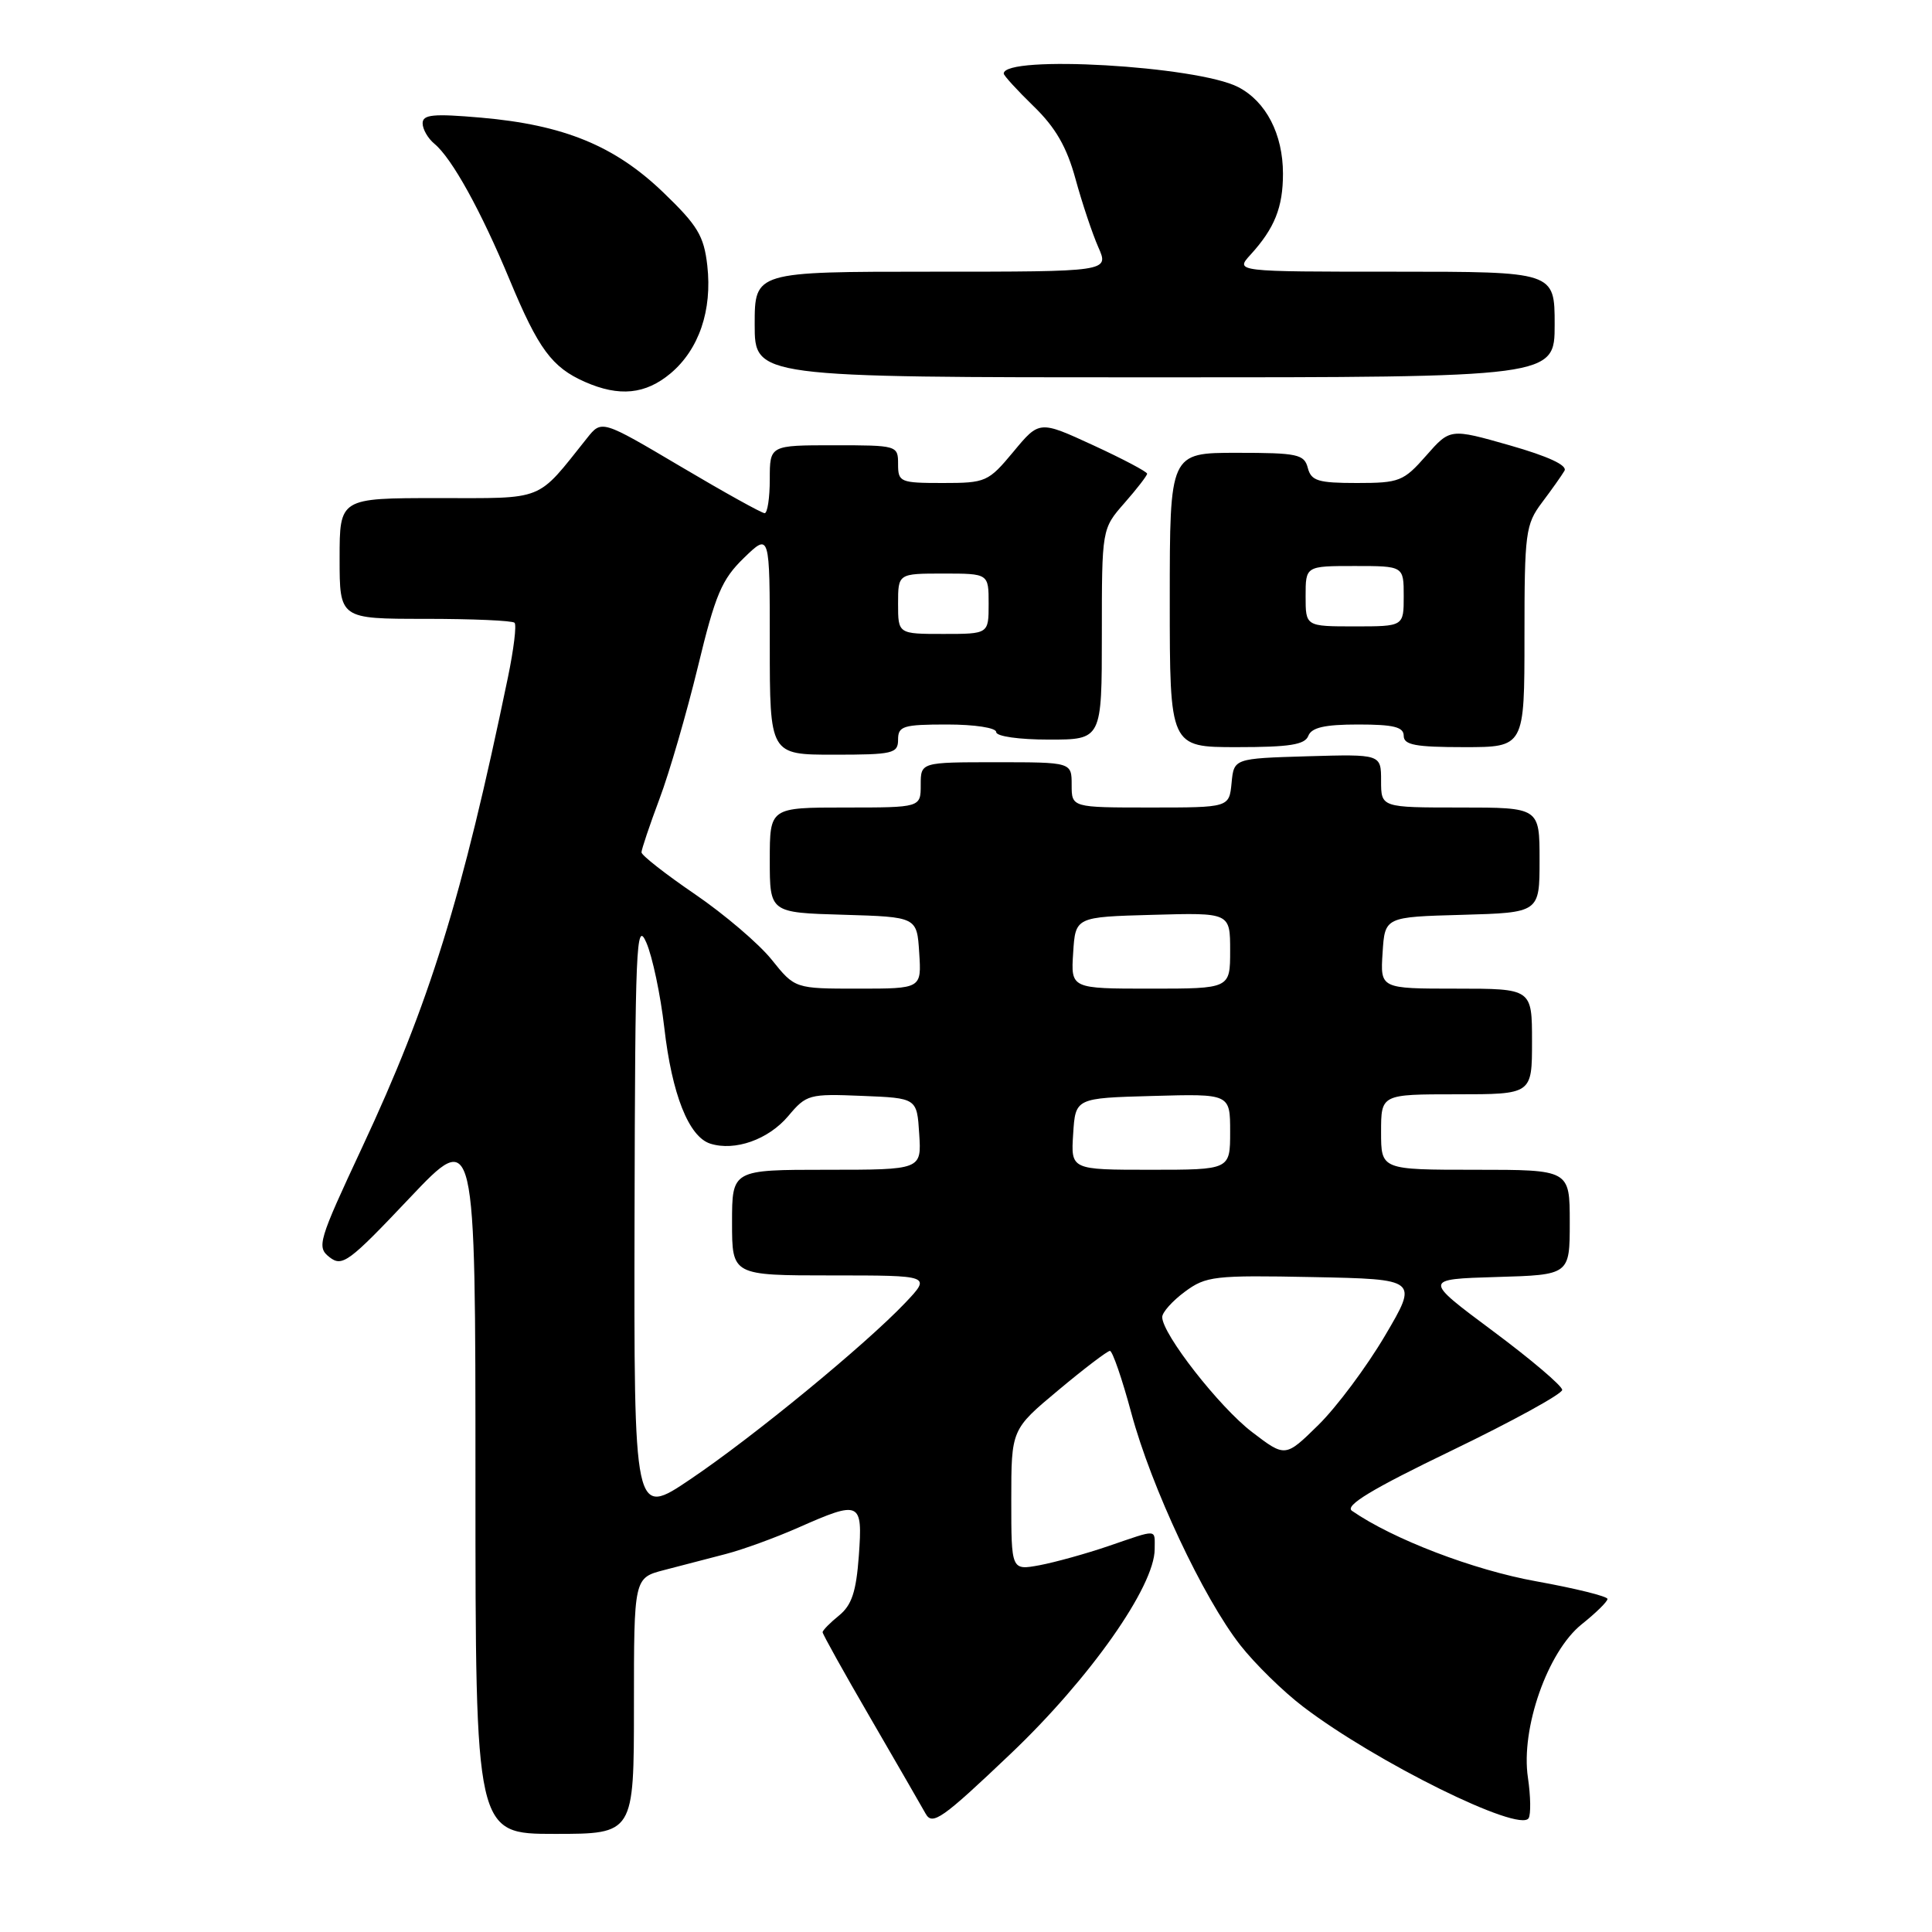 <?xml version="1.0" encoding="UTF-8" standalone="no"?>
<!DOCTYPE svg PUBLIC "-//W3C//DTD SVG 1.1//EN" "http://www.w3.org/Graphics/SVG/1.1/DTD/svg11.dtd" >
<svg xmlns="http://www.w3.org/2000/svg" xmlns:xlink="http://www.w3.org/1999/xlink" version="1.1" viewBox="0 0 256 256">
 <g >
 <path fill="currentColor"
d=" M 84.00 226.04 C 84.00 209.08 84.00 209.08 88.00 208.04 C 90.20 207.47 93.87 206.51 96.15 205.92 C 98.43 205.33 102.76 203.75 105.77 202.42 C 114.01 198.78 114.32 198.92 113.80 206.15 C 113.45 210.92 112.86 212.69 111.18 214.06 C 109.98 215.03 109.00 216.03 109.00 216.28 C 109.00 216.53 111.84 221.64 115.32 227.62 C 118.79 233.60 122.09 239.32 122.65 240.32 C 123.54 241.93 124.84 241.02 133.91 232.39 C 144.41 222.41 153.00 210.20 153.00 205.27 C 153.00 202.55 153.53 202.59 146.91 204.85 C 143.93 205.87 139.81 207.01 137.75 207.40 C 134.00 208.09 134.00 208.09 134.00 198.75 C 134.00 189.41 134.00 189.41 140.23 184.21 C 143.66 181.34 146.74 179.00 147.07 179.00 C 147.41 179.00 148.69 182.71 149.91 187.25 C 152.55 197.06 159.44 211.73 164.35 218.00 C 166.29 220.47 170.04 224.15 172.69 226.16 C 182.29 233.48 201.33 242.89 202.55 240.92 C 202.86 240.41 202.82 238.00 202.46 235.56 C 201.48 229.06 205.07 218.83 209.59 215.22 C 211.47 213.72 213.00 212.22 213.00 211.87 C 213.00 211.52 208.75 210.47 203.55 209.53 C 195.25 208.04 184.55 203.94 179.14 200.19 C 178.15 199.50 181.75 197.32 192.39 192.19 C 200.43 188.31 207.00 184.70 207.00 184.17 C 207.00 183.64 202.86 180.12 197.79 176.35 C 188.59 169.50 188.59 169.50 198.29 169.21 C 208.00 168.93 208.00 168.93 208.00 161.96 C 208.00 155.00 208.00 155.00 195.50 155.00 C 183.00 155.00 183.00 155.00 183.00 150.00 C 183.00 145.00 183.00 145.00 193.00 145.00 C 203.00 145.00 203.00 145.00 203.00 138.00 C 203.00 131.00 203.00 131.00 192.95 131.00 C 182.89 131.00 182.89 131.00 183.20 126.25 C 183.50 121.50 183.50 121.50 193.75 121.22 C 204.00 120.93 204.00 120.93 204.00 113.97 C 204.00 107.00 204.00 107.00 193.50 107.00 C 183.00 107.00 183.00 107.00 183.00 103.46 C 183.00 99.93 183.00 99.93 173.25 100.21 C 163.50 100.50 163.50 100.50 163.19 103.75 C 162.87 107.00 162.87 107.00 152.44 107.00 C 142.00 107.00 142.00 107.00 142.00 104.00 C 142.00 101.00 142.00 101.00 132.00 101.00 C 122.00 101.00 122.00 101.00 122.00 104.00 C 122.00 107.00 122.00 107.00 112.00 107.00 C 102.00 107.00 102.00 107.00 102.00 113.96 C 102.00 120.93 102.00 120.93 111.75 121.21 C 121.50 121.50 121.50 121.50 121.80 126.25 C 122.11 131.00 122.11 131.00 113.72 131.00 C 105.33 131.00 105.33 131.00 102.25 127.16 C 100.56 125.05 95.98 121.15 92.09 118.49 C 88.19 115.83 85.00 113.33 85.00 112.94 C 85.00 112.56 86.07 109.37 87.38 105.87 C 88.70 102.37 90.98 94.49 92.47 88.37 C 94.79 78.76 95.63 76.78 98.58 73.92 C 102.00 70.61 102.00 70.61 102.00 85.30 C 102.00 100.00 102.00 100.00 110.50 100.00 C 118.33 100.00 119.00 99.84 119.00 98.00 C 119.00 96.21 119.67 96.00 125.50 96.00 C 129.17 96.00 132.00 96.44 132.00 97.00 C 132.00 97.57 135.00 98.00 139.00 98.00 C 146.00 98.00 146.00 98.00 146.00 84.03 C 146.00 70.07 146.00 70.07 149.00 66.65 C 150.65 64.77 152.00 63.02 152.00 62.77 C 152.00 62.51 148.79 60.81 144.86 59.00 C 137.72 55.71 137.72 55.71 134.28 59.86 C 130.95 63.86 130.63 64.00 124.92 64.00 C 119.27 64.00 119.00 63.88 119.00 61.50 C 119.00 59.03 118.90 59.00 110.50 59.00 C 102.00 59.00 102.00 59.00 102.00 63.50 C 102.00 65.97 101.69 68.00 101.32 68.00 C 100.94 68.00 95.93 65.22 90.18 61.81 C 79.72 55.62 79.72 55.62 77.78 58.06 C 71.00 66.55 72.36 66.00 57.99 66.00 C 45.00 66.00 45.00 66.00 45.00 74.00 C 45.00 82.00 45.00 82.00 56.33 82.00 C 62.57 82.00 67.90 82.23 68.18 82.52 C 68.47 82.80 68.07 86.06 67.30 89.77 C 61.22 119.08 56.93 132.89 48.00 152.00 C 42.16 164.50 41.94 165.24 43.67 166.59 C 45.35 167.90 46.24 167.24 54.25 158.77 C 63.00 149.53 63.00 149.53 63.00 196.26 C 63.00 243.00 63.00 243.00 73.50 243.00 C 84.00 243.00 84.00 243.00 84.00 226.04 Z  M 173.36 97.50 C 173.79 96.40 175.53 96.00 179.97 96.00 C 184.66 96.00 186.00 96.33 186.00 97.50 C 186.00 98.71 187.56 99.00 194.00 99.00 C 202.00 99.00 202.00 99.00 202.00 84.34 C 202.00 70.57 202.14 69.50 204.32 66.59 C 205.60 64.89 206.94 63.00 207.30 62.38 C 207.72 61.66 205.16 60.47 200.05 59.01 C 192.15 56.76 192.15 56.76 188.97 60.38 C 185.98 63.78 185.43 64.00 179.80 64.00 C 174.65 64.00 173.74 63.72 173.29 62.00 C 172.82 60.19 171.93 60.00 163.88 60.00 C 155.00 60.00 155.00 60.00 155.00 79.50 C 155.00 99.00 155.00 99.00 163.89 99.00 C 170.88 99.00 172.91 98.68 173.36 97.50 Z  M 88.86 49.47 C 92.62 46.30 94.39 41.12 93.72 35.18 C 93.27 31.24 92.44 29.87 87.85 25.46 C 81.44 19.31 74.71 16.55 63.75 15.59 C 57.41 15.04 56.00 15.17 56.00 16.34 C 56.00 17.12 56.70 18.34 57.56 19.05 C 59.89 20.98 63.73 27.93 67.54 37.10 C 71.34 46.24 73.13 48.67 77.50 50.60 C 82.06 52.61 85.53 52.26 88.86 49.47 Z  M 206.00 43.00 C 206.00 36.00 206.00 36.00 184.83 36.00 C 163.65 36.00 163.65 36.00 165.70 33.75 C 168.89 30.25 170.00 27.48 170.00 23.02 C 170.00 17.78 167.76 13.45 164.07 11.54 C 158.64 8.73 133.00 7.25 133.00 9.75 C 133.00 10.01 134.78 11.96 136.96 14.08 C 139.86 16.89 141.35 19.47 142.51 23.71 C 143.38 26.89 144.74 30.96 145.53 32.75 C 146.97 36.00 146.97 36.00 123.48 36.00 C 100.00 36.00 100.00 36.00 100.00 43.00 C 100.00 50.00 100.00 50.00 153.00 50.00 C 206.00 50.00 206.00 50.00 206.00 43.00 Z  M 84.08 161.28 C 84.16 125.28 84.30 121.82 85.64 124.89 C 86.45 126.75 87.52 131.82 88.02 136.15 C 89.03 145.00 91.26 150.63 94.12 151.54 C 97.38 152.57 101.82 151.00 104.45 147.88 C 106.85 145.02 107.22 144.92 114.22 145.21 C 121.50 145.50 121.50 145.50 121.80 150.25 C 122.11 155.00 122.11 155.00 109.55 155.00 C 97.00 155.00 97.00 155.00 97.00 162.00 C 97.00 169.00 97.00 169.00 110.20 169.00 C 123.39 169.00 123.39 169.00 119.95 172.63 C 114.65 178.20 99.83 190.38 91.49 196.00 C 84.00 201.06 84.00 201.06 84.08 161.28 Z  M 165.91 189.76 C 161.58 186.46 154.00 176.76 154.00 174.52 C 154.00 173.89 155.35 172.38 157.00 171.16 C 159.80 169.09 160.88 168.96 173.96 169.22 C 187.93 169.50 187.93 169.50 183.51 177.00 C 181.08 181.12 177.11 186.44 174.70 188.81 C 170.31 193.12 170.31 193.12 165.91 189.76 Z  M 142.20 150.25 C 142.50 145.50 142.50 145.50 152.75 145.22 C 163.00 144.93 163.00 144.93 163.00 149.97 C 163.00 155.00 163.00 155.00 152.45 155.00 C 141.89 155.00 141.89 155.00 142.20 150.25 Z  M 142.20 126.25 C 142.50 121.50 142.50 121.50 152.75 121.22 C 163.00 120.93 163.00 120.93 163.00 125.97 C 163.00 131.00 163.00 131.00 152.45 131.00 C 141.89 131.00 141.89 131.00 142.20 126.25 Z  M 119.00 80.00 C 119.00 76.00 119.00 76.00 125.00 76.00 C 131.00 76.00 131.00 76.00 131.00 80.00 C 131.00 84.00 131.00 84.00 125.00 84.00 C 119.00 84.00 119.00 84.00 119.00 80.00 Z  M 173.00 79.00 C 173.00 75.00 173.00 75.00 179.50 75.00 C 186.00 75.00 186.00 75.00 186.00 79.00 C 186.00 83.00 186.00 83.00 179.50 83.00 C 173.00 83.00 173.00 83.00 173.00 79.00 Z "/>
</g>
</svg>